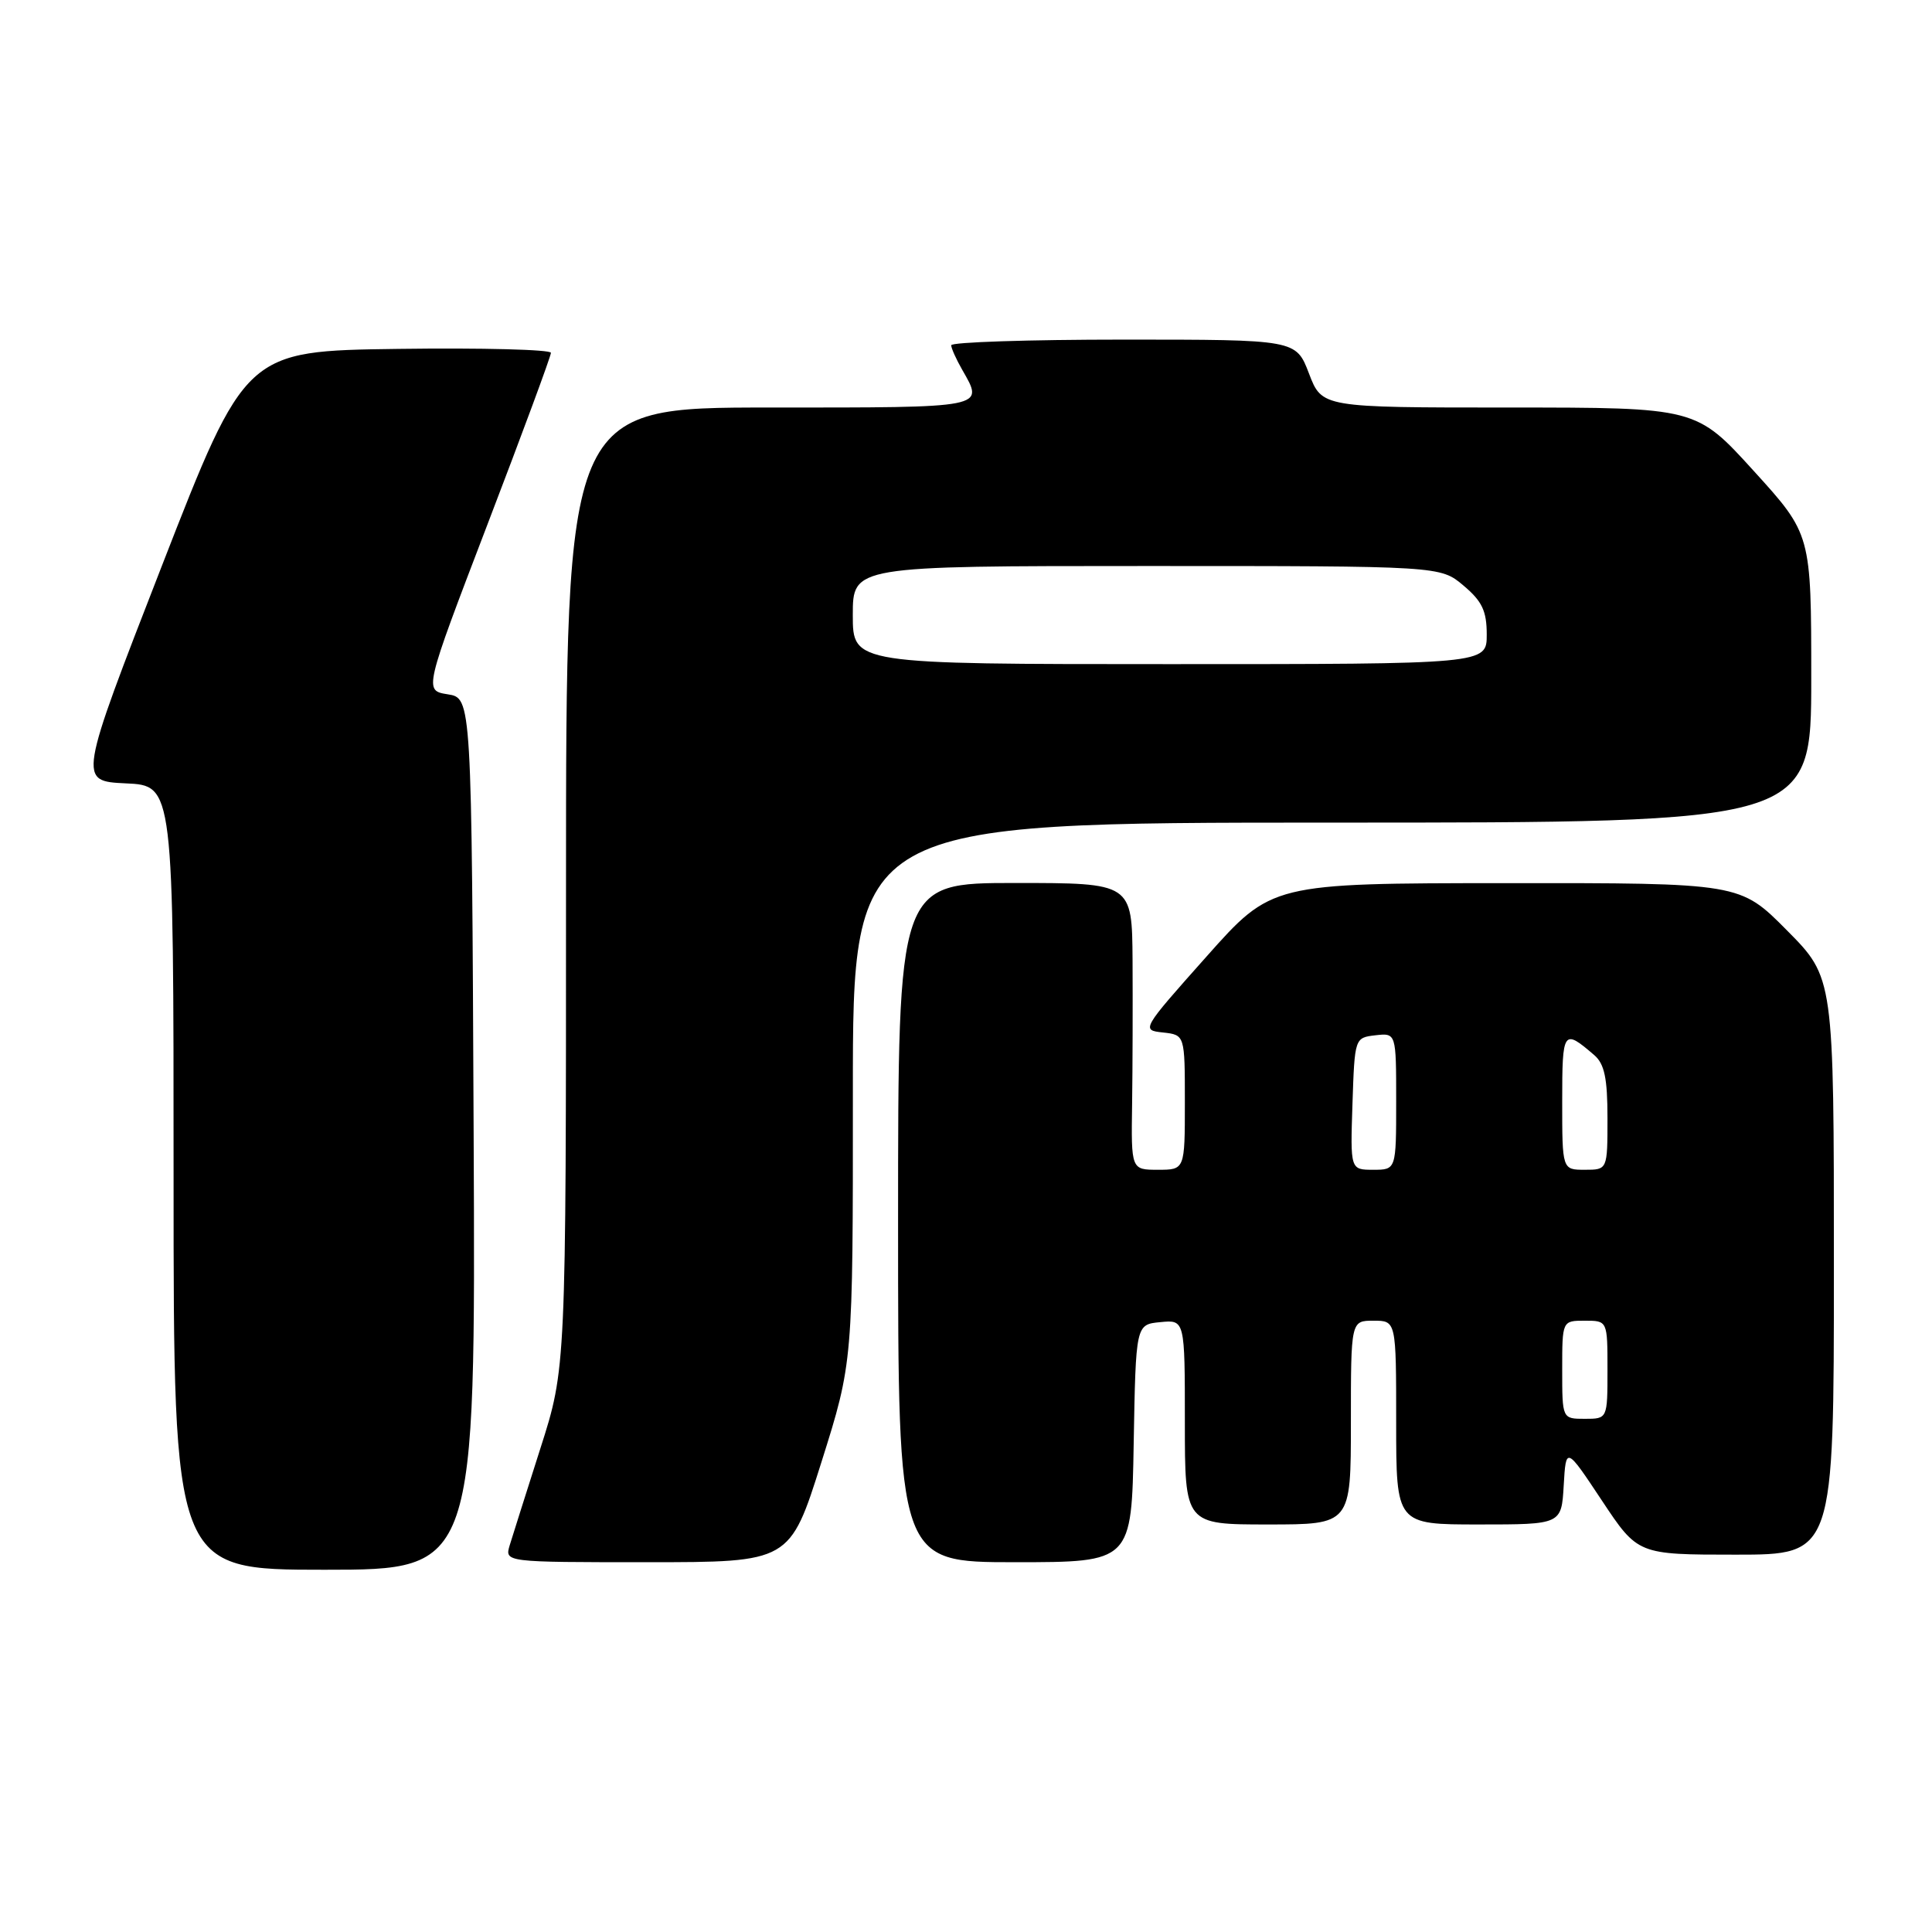 <?xml version="1.0" encoding="UTF-8" standalone="no"?>
<!DOCTYPE svg PUBLIC "-//W3C//DTD SVG 1.1//EN" "http://www.w3.org/Graphics/SVG/1.1/DTD/svg11.dtd" >
<svg xmlns="http://www.w3.org/2000/svg" xmlns:xlink="http://www.w3.org/1999/xlink" version="1.1" viewBox="0 0 256 256">
 <g >
 <path fill="currentColor"
d=" M 62.76 150.25 C 62.50 92.50 62.50 92.50 59.33 92.00 C 56.17 91.50 56.17 91.50 64.58 69.52 C 69.21 57.44 73.00 47.19 73.00 46.75 C 73.00 46.32 63.90 46.08 52.77 46.23 C 32.54 46.50 32.54 46.50 21.44 75.00 C 10.35 103.50 10.35 103.50 16.67 103.80 C 23.00 104.09 23.00 104.09 23.00 156.05 C 23.00 208.00 23.00 208.00 43.01 208.00 C 63.02 208.00 63.02 208.00 62.76 150.25 Z  M 108.84 193.75 C 113.02 180.50 113.02 180.50 113.01 144.75 C 113.00 109.00 113.00 109.00 176.50 109.00 C 240.00 109.00 240.00 109.00 240.00 89.90 C 240.00 70.79 240.00 70.79 232.38 62.40 C 224.75 54.00 224.75 54.00 199.96 54.00 C 175.17 54.00 175.17 54.00 173.45 49.50 C 171.73 45.00 171.73 45.00 148.86 45.00 C 136.29 45.00 126.02 45.34 126.04 45.75 C 126.05 46.16 126.71 47.62 127.50 49.00 C 130.41 54.10 130.91 54.00 102.00 54.00 C 75.00 54.00 75.00 54.00 75.00 117.65 C 75.00 181.31 75.00 181.31 71.61 191.90 C 69.75 197.73 67.92 203.51 67.54 204.75 C 66.87 207.00 66.87 207.00 85.76 207.00 C 104.66 207.00 104.66 207.00 108.84 193.75 Z  M 150.22 191.25 C 150.50 175.50 150.50 175.50 153.75 175.19 C 157.00 174.87 157.00 174.87 157.00 188.44 C 157.00 202.00 157.00 202.00 168.00 202.00 C 179.00 202.00 179.00 202.00 179.00 188.50 C 179.00 175.00 179.00 175.00 182.00 175.00 C 185.00 175.00 185.00 175.00 185.00 188.50 C 185.00 202.00 185.00 202.00 195.95 202.00 C 206.90 202.00 206.90 202.00 207.20 196.83 C 207.50 191.66 207.50 191.66 212.26 198.83 C 217.02 206.00 217.02 206.00 230.01 206.00 C 243.00 206.00 243.00 206.00 243.00 167.78 C 243.00 129.55 243.00 129.55 236.78 123.28 C 230.56 117.00 230.56 117.00 199.53 117.02 C 168.50 117.04 168.50 117.04 159.85 126.77 C 151.25 136.43 151.21 136.50 154.10 136.81 C 157.00 137.13 157.00 137.13 157.00 146.06 C 157.00 155.00 157.00 155.00 153.44 155.00 C 149.88 155.00 149.88 155.00 150.01 146.25 C 150.08 141.44 150.10 132.89 150.07 127.25 C 150.00 117.00 150.00 117.00 134.50 117.00 C 119.00 117.00 119.00 117.00 119.00 162.00 C 119.00 207.00 119.00 207.00 134.47 207.00 C 149.95 207.00 149.95 207.00 150.22 191.25 Z  M 113.00 81.50 C 113.00 75.00 113.00 75.00 151.92 75.00 C 190.85 75.00 190.85 75.00 193.92 77.59 C 196.39 79.67 197.00 80.95 197.00 84.09 C 197.00 88.00 197.00 88.00 155.00 88.00 C 113.00 88.00 113.00 88.00 113.00 81.50 Z  M 207.00 181.50 C 207.00 175.00 207.00 175.00 210.00 175.00 C 213.00 175.00 213.00 175.00 213.00 181.50 C 213.00 188.00 213.00 188.00 210.00 188.00 C 207.00 188.00 207.00 188.00 207.00 181.50 Z  M 179.21 146.25 C 179.50 137.53 179.51 137.50 182.25 137.18 C 185.00 136.87 185.00 136.87 185.00 145.93 C 185.00 155.00 185.00 155.00 181.96 155.00 C 178.92 155.00 178.92 155.00 179.21 146.25 Z  M 207.00 145.94 C 207.00 136.47 207.14 136.27 211.25 139.81 C 212.60 140.97 213.00 142.88 213.00 148.15 C 213.00 155.00 213.00 155.00 210.00 155.00 C 207.00 155.00 207.00 155.00 207.00 145.94 Z "/>
</g>
</svg>